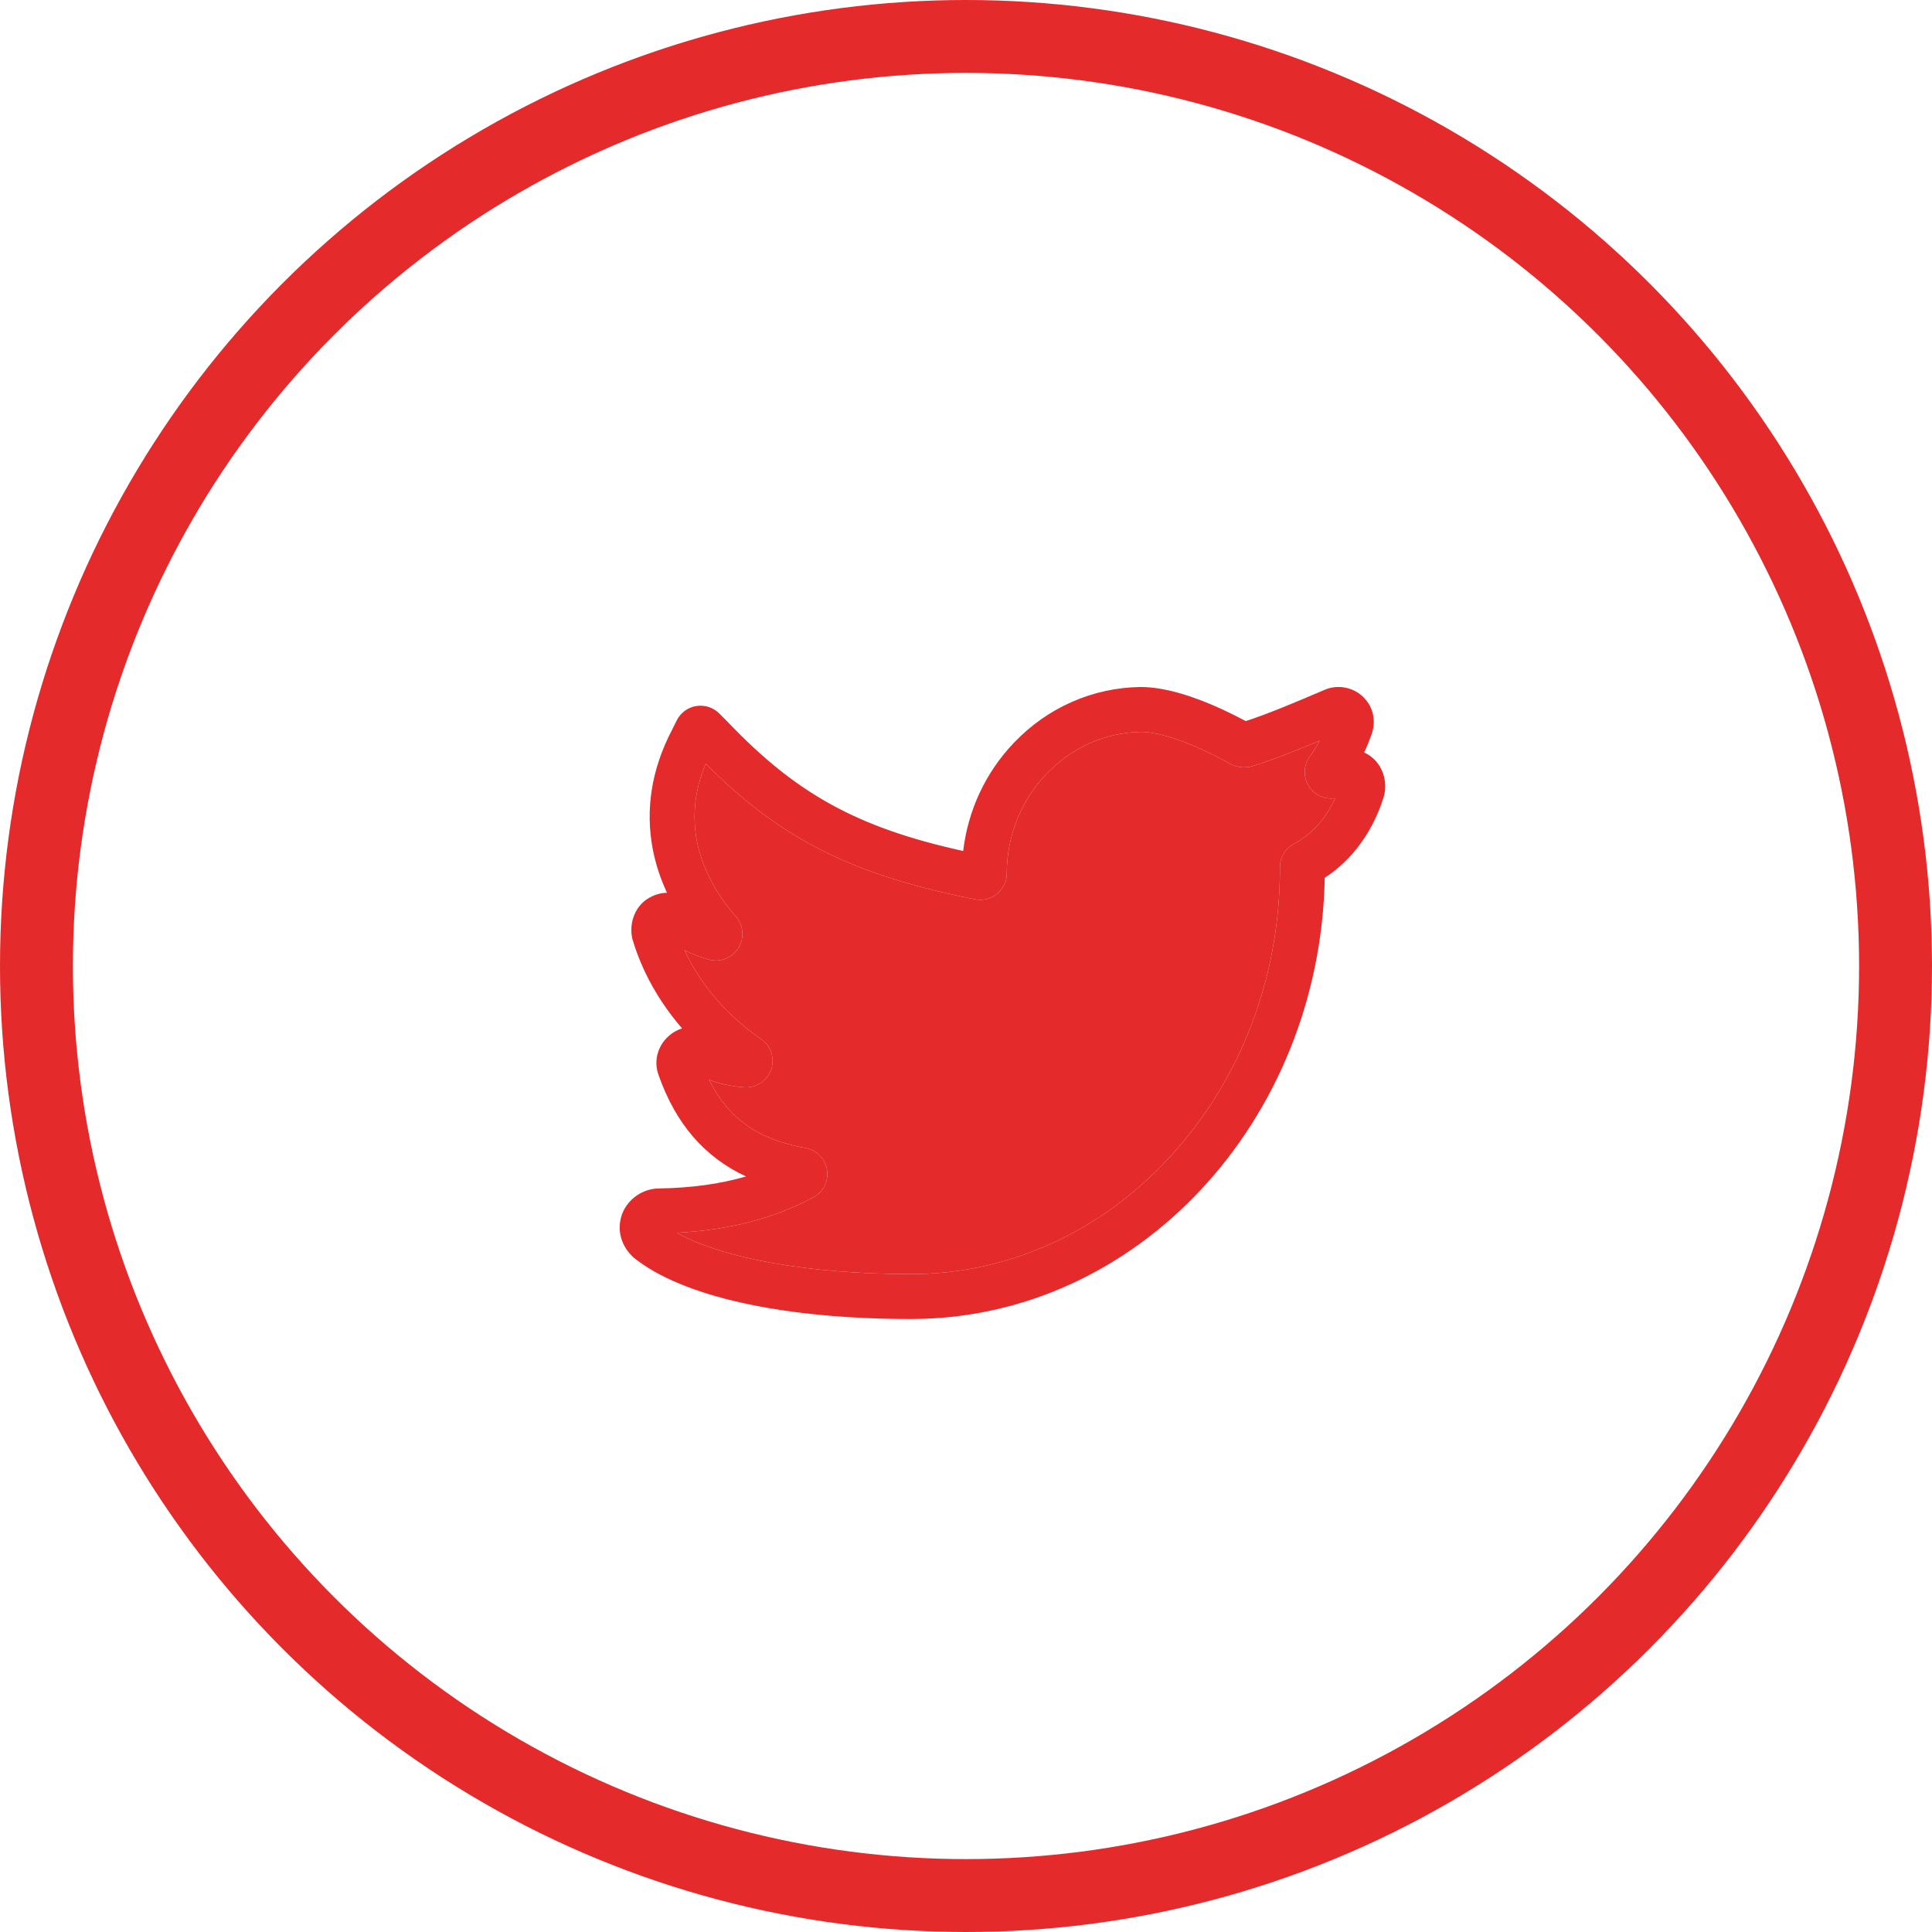 <svg width="53" height="53" viewBox="0 0 53 53" fill="none" xmlns="http://www.w3.org/2000/svg">
<circle cx="26.5" cy="26.5" r="25.5" stroke="#E42A2B" stroke-width="2"/>
<path d="M24.991 36.184C21.486 36.184 18.715 35.571 17.39 34.504L17.364 34.483L17.341 34.459C17.026 34.145 16.923 33.731 17.058 33.326L17.07 33.292C17.235 32.882 17.637 32.606 18.072 32.603C18.969 32.588 19.753 32.481 20.465 32.273C19.329 31.745 18.541 30.831 18.072 29.508C17.914 29.095 18.05 28.637 18.414 28.364C18.503 28.297 18.605 28.246 18.712 28.212C18.081 27.483 17.615 26.655 17.354 25.778L17.346 25.751L17.34 25.723C17.252 25.28 17.45 24.824 17.813 24.628C17.965 24.54 18.131 24.495 18.297 24.491C18.118 24.105 17.988 23.709 17.91 23.311C17.696 22.206 17.873 21.099 18.436 20.021L18.566 19.76C18.671 19.552 18.87 19.405 19.1 19.368C19.329 19.331 19.565 19.407 19.73 19.571L19.967 19.809C21.841 21.774 23.52 22.706 26.423 23.345C26.553 22.23 27.035 21.194 27.812 20.379C28.737 19.409 29.972 18.865 31.29 18.846H31.298C32.26 18.846 33.453 19.395 34.174 19.782C34.793 19.58 35.538 19.266 36.312 18.935C36.673 18.765 37.12 18.843 37.404 19.127C37.683 19.406 37.761 19.799 37.613 20.182C37.556 20.338 37.493 20.492 37.422 20.642C37.528 20.691 37.624 20.757 37.706 20.838C37.954 21.086 38.057 21.474 37.969 21.826L37.96 21.859C37.663 22.814 37.094 23.592 36.341 24.081C36.215 30.778 31.172 36.184 24.991 36.184ZM18.571 33.818C19.82 34.524 22.2 34.952 24.991 34.952C27.673 34.952 30.205 33.8 32.119 31.709C34.049 29.6 35.112 26.8 35.112 23.824V23.791C35.112 23.521 35.26 23.275 35.499 23.148C35.983 22.892 36.375 22.455 36.63 21.896C36.367 21.938 36.1 21.832 35.936 21.612C35.746 21.356 35.743 21.011 35.931 20.753C36.032 20.613 36.123 20.468 36.205 20.318C35.537 20.599 34.903 20.85 34.352 21.017C34.152 21.078 33.929 21.054 33.746 20.952C32.766 20.406 31.853 20.08 31.302 20.078C29.271 20.109 27.619 21.849 27.619 23.958C27.619 24.176 27.523 24.381 27.354 24.519C27.186 24.658 26.966 24.713 26.752 24.671C23.405 24.012 21.422 23.023 19.359 20.95C19.063 21.658 18.983 22.372 19.119 23.076C19.258 23.79 19.627 24.505 20.186 25.144C20.398 25.386 20.426 25.733 20.256 26.007C20.086 26.28 19.763 26.408 19.453 26.325C19.21 26.259 18.987 26.174 18.776 26.064C19.206 27 19.948 27.866 20.879 28.504C21.149 28.689 21.262 29.034 21.154 29.343C21.045 29.652 20.742 29.851 20.415 29.827C20.058 29.801 19.742 29.733 19.451 29.619C19.973 30.682 20.808 31.267 22.093 31.491C22.399 31.544 22.638 31.786 22.687 32.093C22.735 32.399 22.584 32.703 22.309 32.849C21.213 33.43 20.016 33.741 18.571 33.818Z" fill="#E42A2B"/>
<path d="M18.571 33.818C19.82 34.524 22.2 34.952 24.991 34.952C27.673 34.952 30.205 33.8 32.119 31.709C34.049 29.6 35.112 26.8 35.112 23.824V23.791C35.112 23.521 35.26 23.275 35.499 23.148C35.983 22.892 36.375 22.455 36.63 21.896C36.367 21.938 36.1 21.832 35.936 21.612C35.746 21.356 35.743 21.011 35.931 20.753C36.032 20.613 36.123 20.468 36.205 20.318C35.537 20.599 34.903 20.85 34.352 21.017C34.152 21.078 33.929 21.054 33.746 20.952C32.766 20.406 31.853 20.08 31.302 20.078C29.271 20.109 27.619 21.849 27.619 23.958C27.619 24.176 27.523 24.381 27.354 24.519C27.186 24.658 26.966 24.713 26.752 24.671C23.405 24.012 21.422 23.023 19.359 20.95C19.063 21.658 18.983 22.372 19.119 23.076C19.258 23.79 19.627 24.505 20.186 25.144C20.398 25.386 20.426 25.733 20.256 26.007C20.086 26.28 19.763 26.408 19.453 26.325C19.21 26.259 18.987 26.174 18.776 26.064C19.206 27 19.948 27.866 20.879 28.504C21.149 28.689 21.262 29.034 21.154 29.343C21.045 29.652 20.742 29.851 20.415 29.827C20.058 29.801 19.742 29.733 19.451 29.619C19.973 30.682 20.808 31.267 22.093 31.491C22.399 31.544 22.638 31.786 22.687 32.093C22.735 32.399 22.584 32.703 22.309 32.849C21.213 33.43 20.016 33.741 18.571 33.818Z" fill="#E42A2B"/>
</svg>
